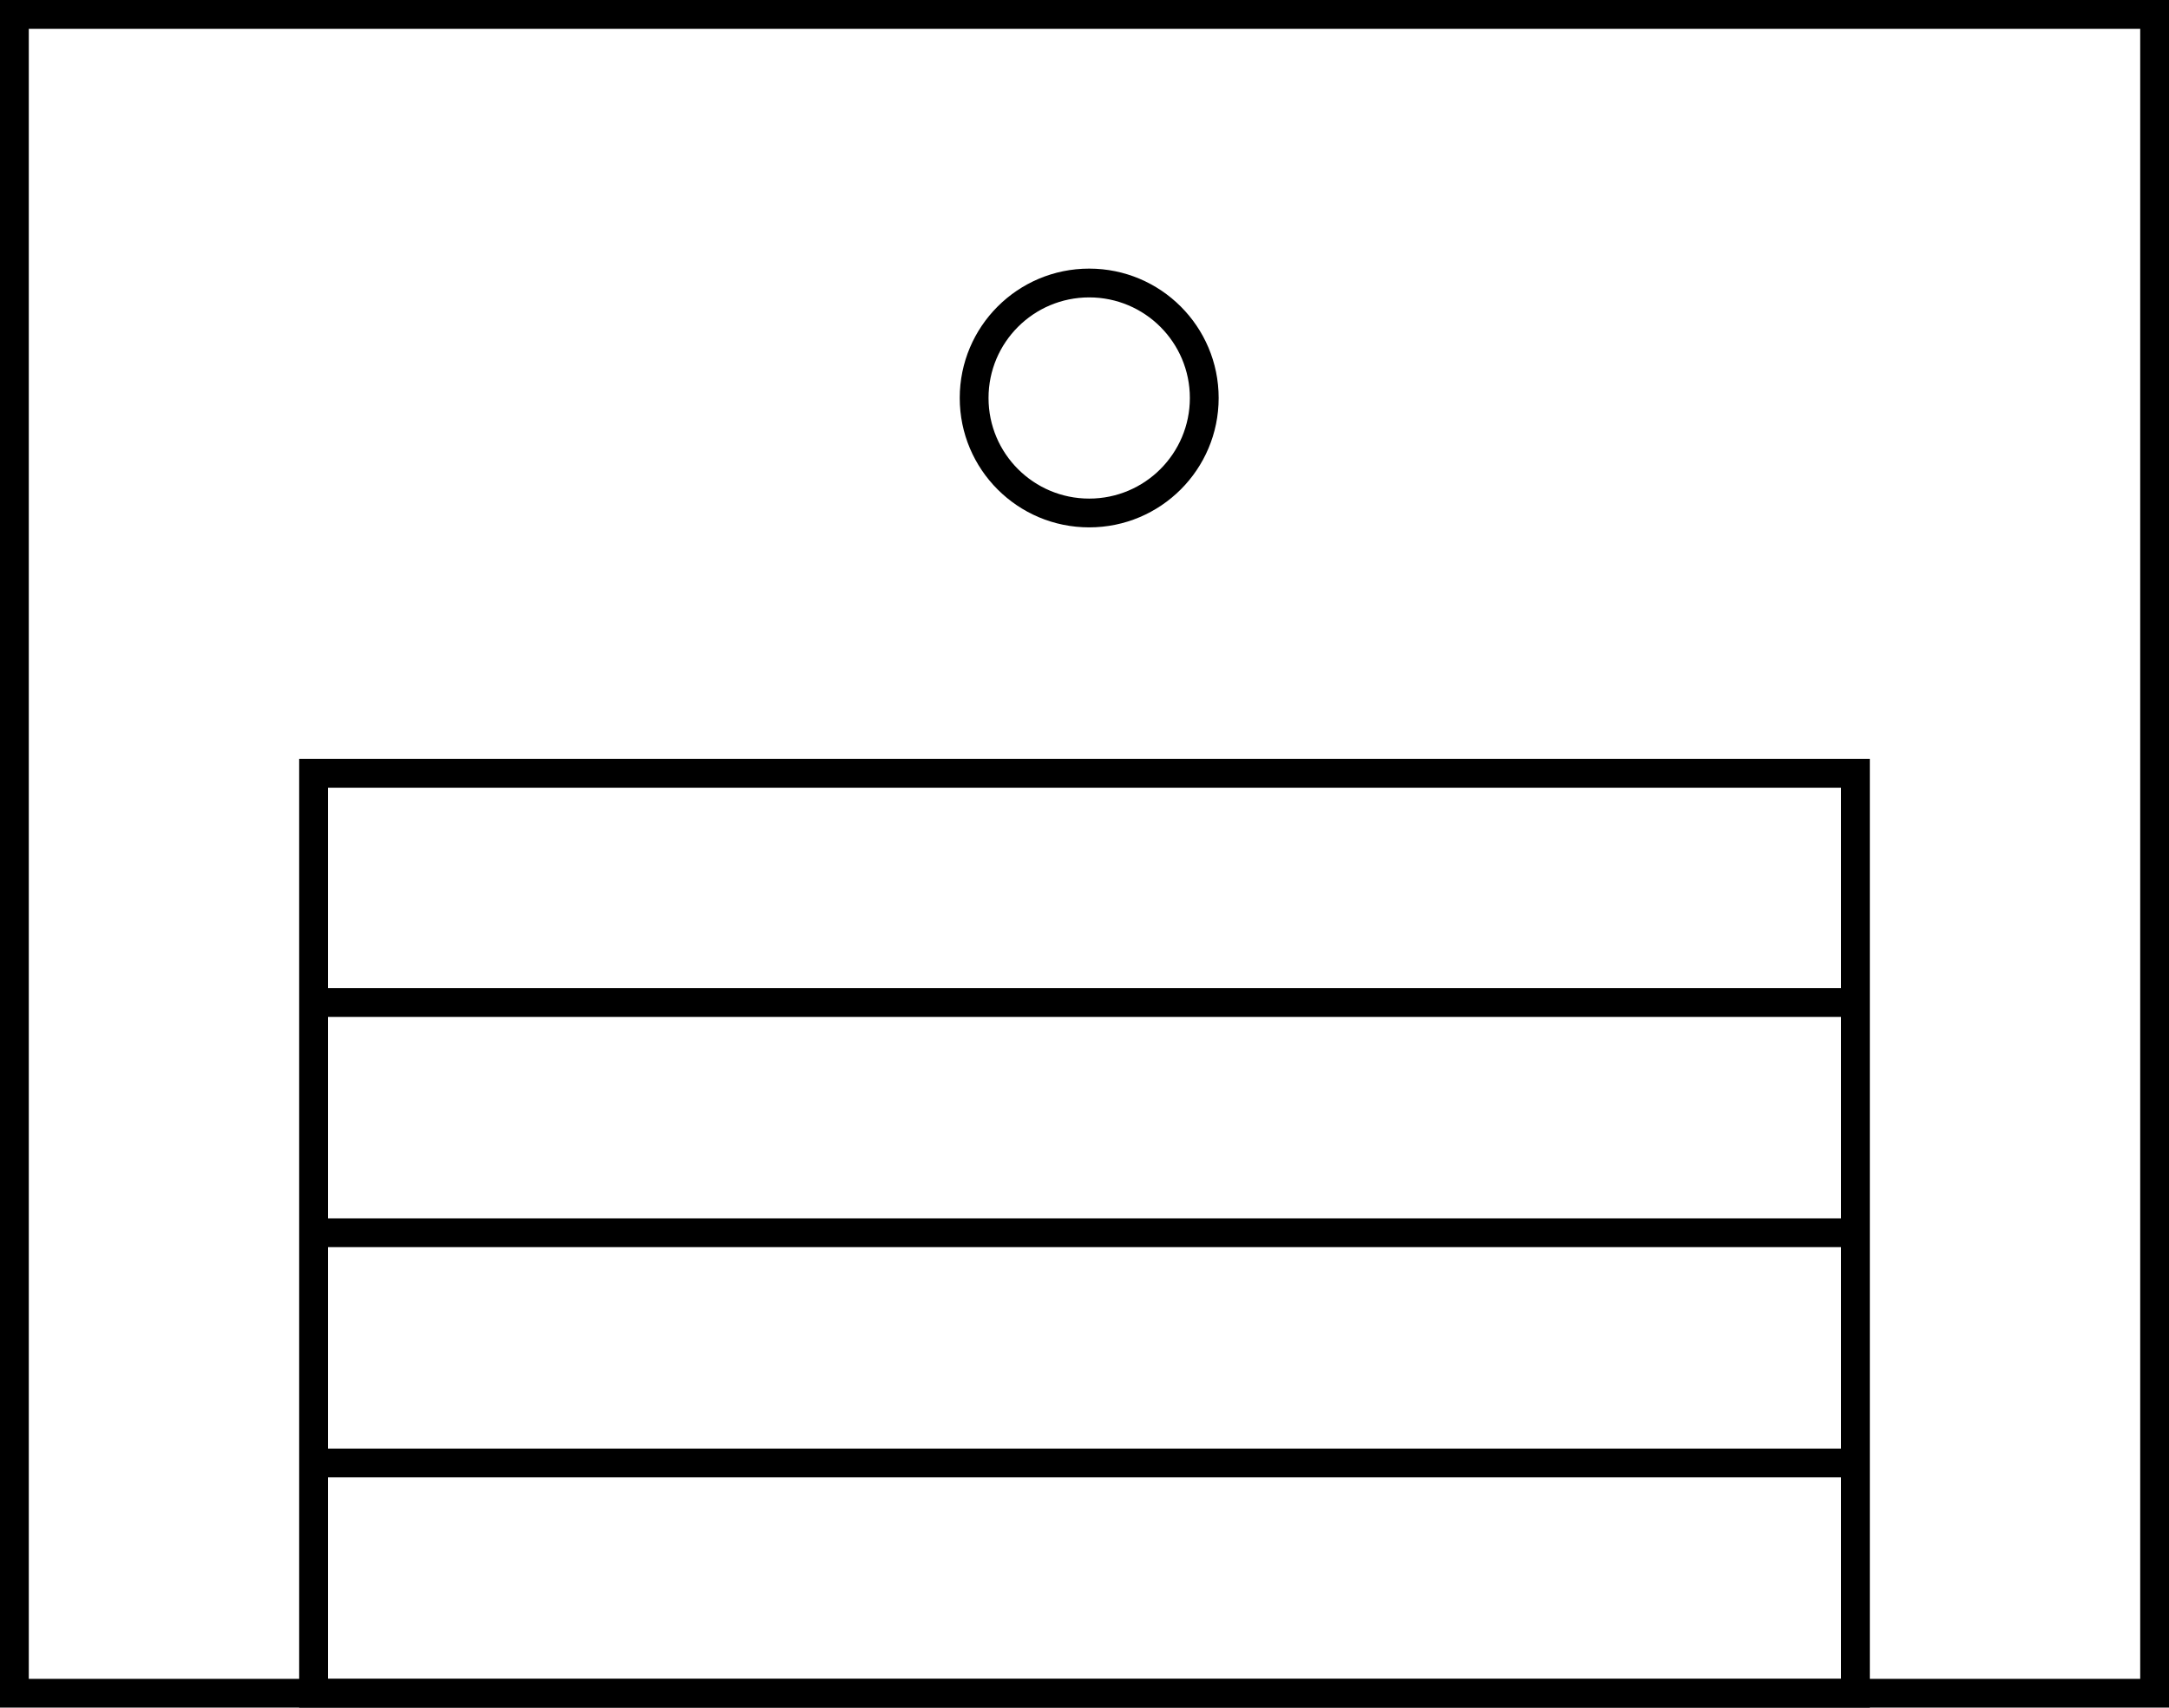 <?xml version="1.0" encoding="UTF-8"?>
<svg width="466px" height="367px" viewBox="0 0 466 367" version="1.1" xmlns="http://www.w3.org/2000/svg" xmlns:xlink="http://www.w3.org/1999/xlink">
    <!-- Generator: Sketch 46.2 (44496) - http://www.bohemiancoding.com/sketch -->
    <title>Garage</title>
    <desc>Created with Sketch.</desc>
    <defs></defs>
    <g id="Page-1" stroke="none" stroke-width="1" fill="none" fill-rule="evenodd">
        <g id="svg-android" transform="translate(-478, -421)" fill-rule="nonzero" fill="#000">
            <g id="Garage" transform="translate(478, 421)">
                <g id="Group-8">
                    <g id="Group-3" transform="translate(64.275, 163.081)">
                        <path d="M6.186,6.184 L6.186,197.674 L331.264,197.674 L331.264,6.184 L6.186,6.184 Z M337.45,0 L337.45,203.858 L0,203.858 L0,0 L337.45,0 Z" id="Rectangle-4"></path>
                    </g>
                    <path d="M6.186,6.184 L6.186,360.754 L459.814,360.754 L459.814,6.184 L6.186,6.184 Z M466,0 L466,366.939 L0,366.939 L0,0 L466,0 Z" id="Rectangle-13"></path>
                    <path d="M234.009,113.323 C218.648,113.323 206.195,100.876 206.195,85.522 C206.195,70.168 218.648,57.721 234.009,57.721 C249.37,57.721 261.823,70.168 261.823,85.522 C261.823,100.876 249.37,113.323 234.009,113.323 Z M234.009,107.139 C245.954,107.139 255.637,97.461 255.637,85.522 C255.637,73.583 245.954,63.905 234.009,63.905 C222.064,63.905 212.381,73.583 212.381,85.522 C212.381,97.461 222.064,107.139 234.009,107.139 Z" id="Oval-6"></path>
                    <polygon id="Path-10" points="68.044 218.514 395.982 218.514 395.982 212.33 68.044 212.33"></polygon>
                    <polygon id="Path-10-Copy" points="68.044 267.989 395.982 267.989 395.982 261.804 68.044 261.804"></polygon>
                    <polygon id="Path-10-Copy-2" points="68.044 317.464 395.982 317.464 395.982 311.279 68.044 311.279"></polygon>
                </g>
            </g>
        </g>
    </g>
</svg>